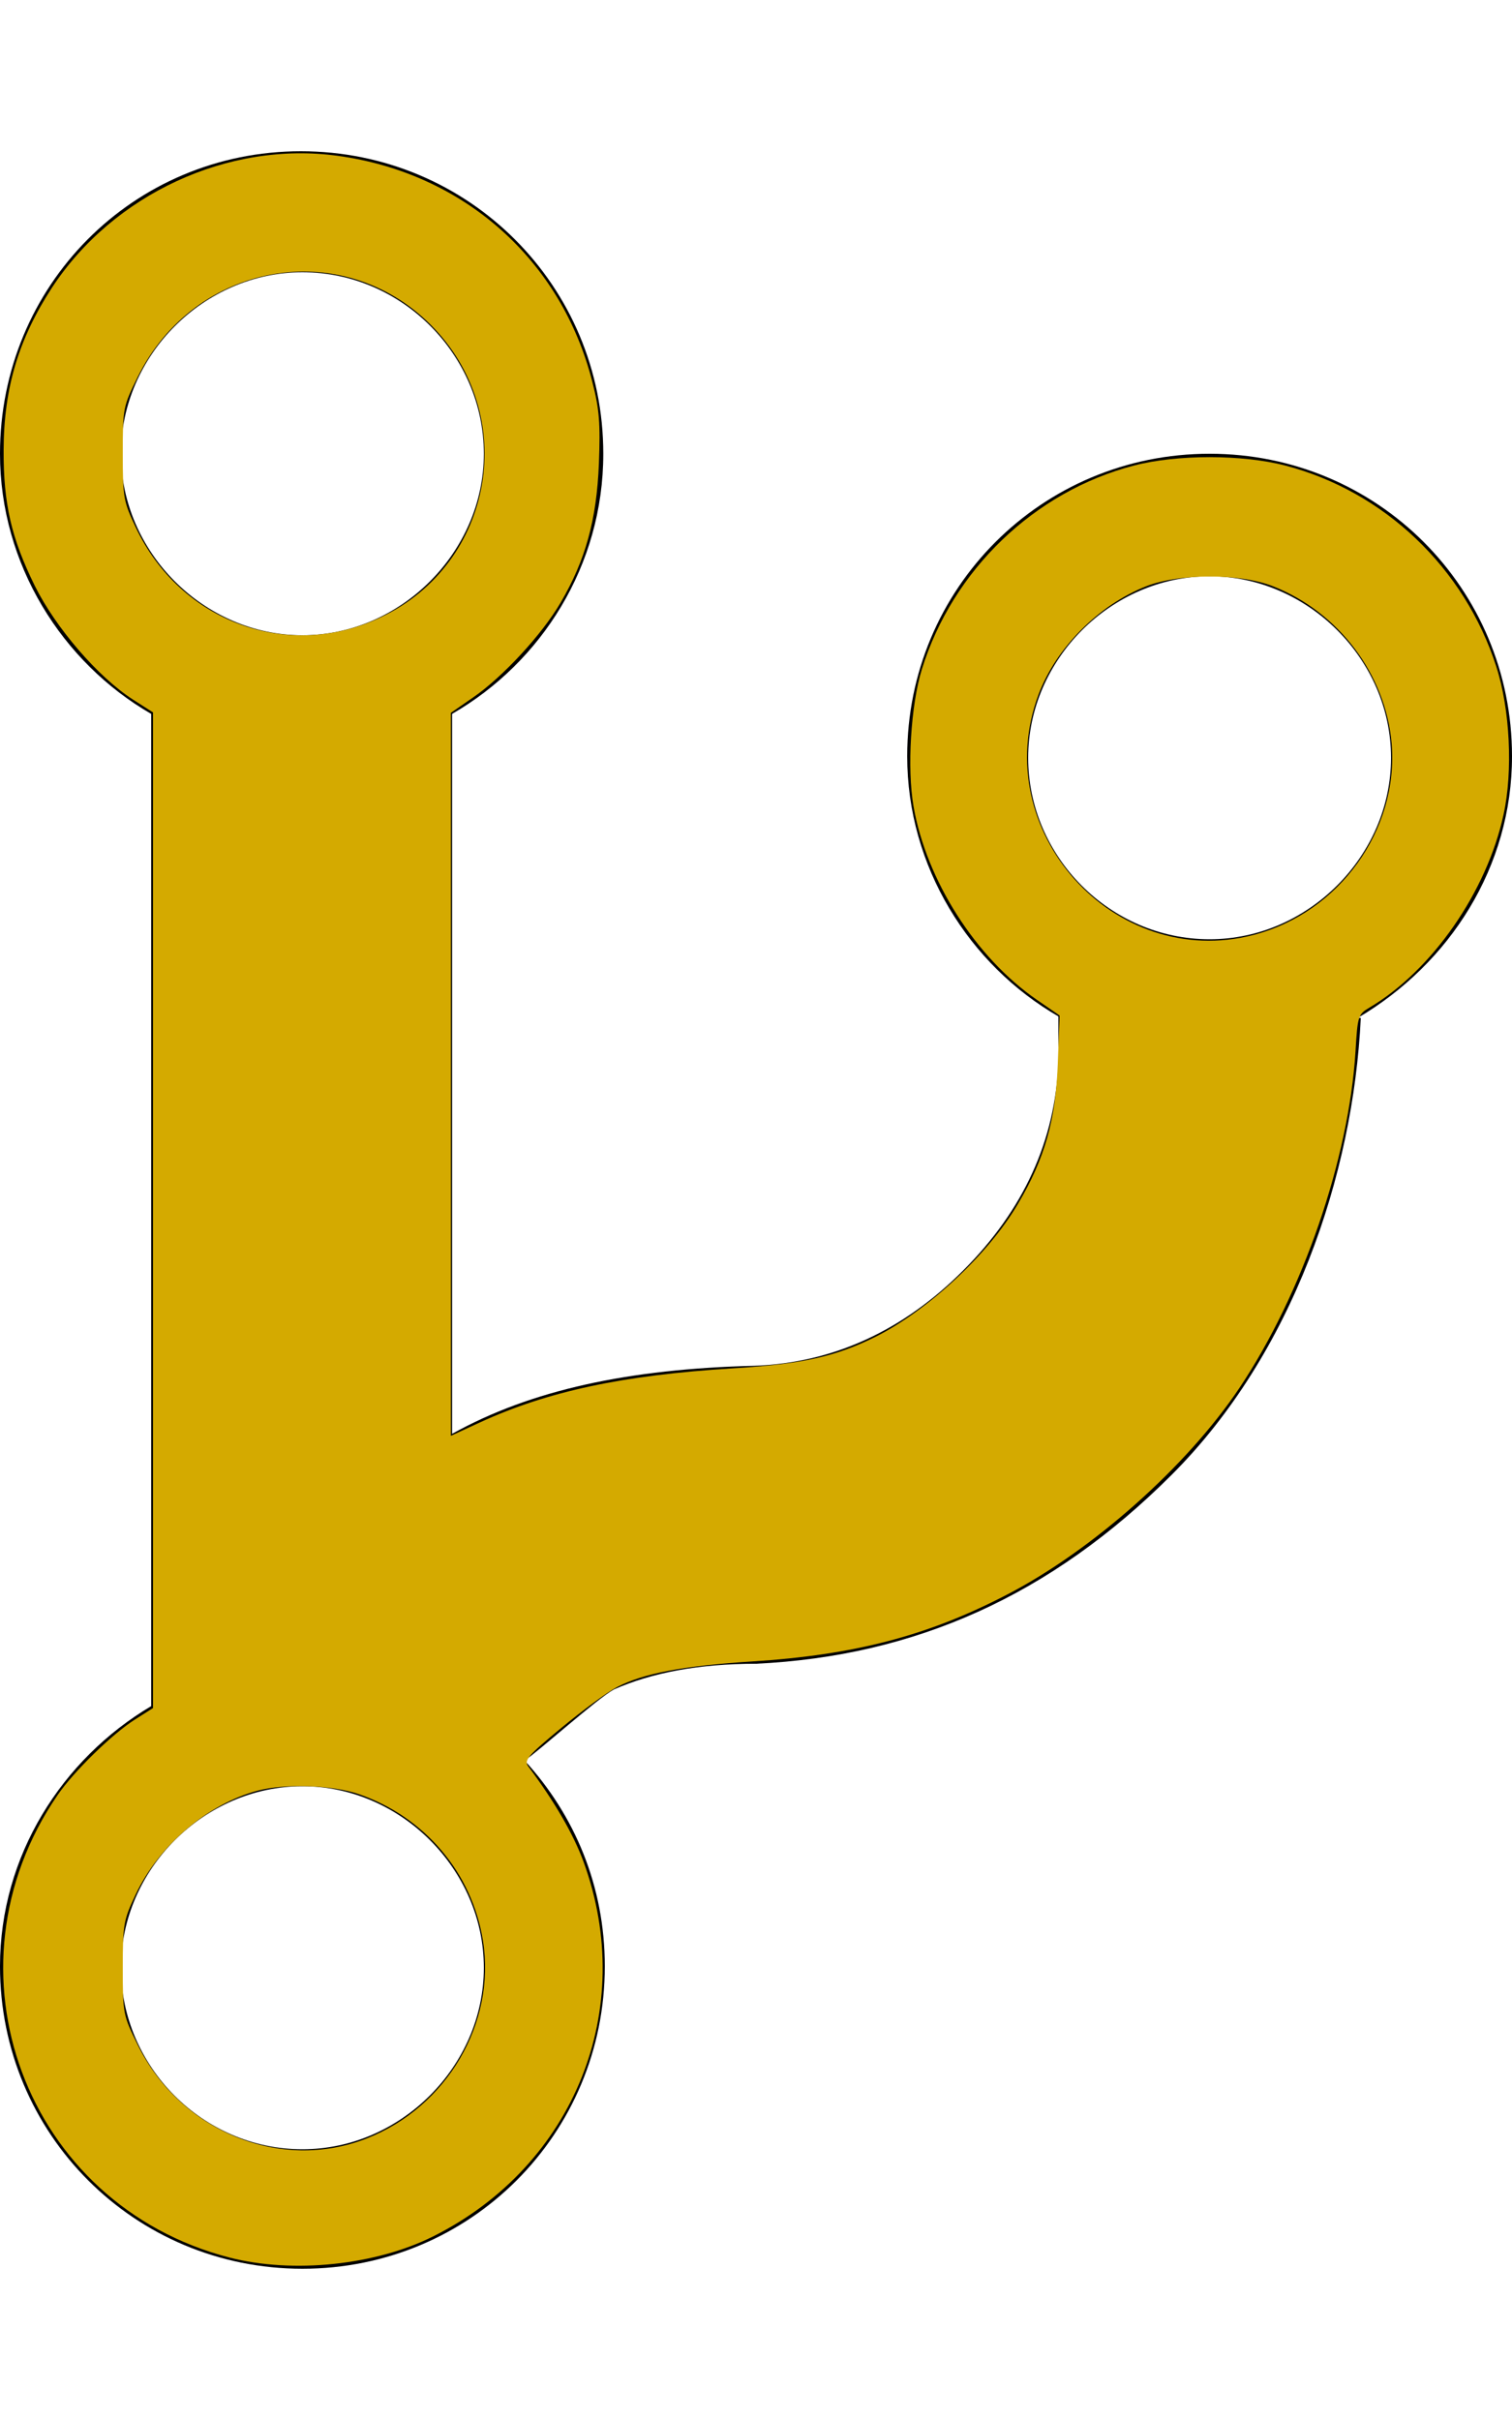 <?xml version="1.0" encoding="UTF-8" standalone="no"?>
<svg
   xmlns:dc="http://purl.org/dc/elements/1.1/"
   xmlns:cc="http://creativecommons.org/ns#"
   xmlns:rdf="http://www.w3.org/1999/02/22-rdf-syntax-ns#"
   xmlns:svg="http://www.w3.org/2000/svg"
   xmlns="http://www.w3.org/2000/svg"
   xmlns:sodipodi="http://sodipodi.sourceforge.net/DTD/sodipodi-0.dtd"
   xmlns:inkscape="http://www.inkscape.org/namespaces/inkscape"
   width="10px"
   height="16px"
   viewBox="0 0 10 16"
   version="1.1"
   id="svg3389"
   inkscape:version="0.91 r13725"
   sodipodi:docname="git-branch-waitforcommit.svg">
  <sodipodi:namedview
     pagecolor="#ffffff"
     bordercolor="#666666"
     borderopacity="1"
     objecttolerance="10"
     gridtolerance="10"
     guidetolerance="10"
     inkscape:pageopacity="0"
     inkscape:pageshadow="2"
     inkscape:window-width="1313"
     inkscape:window-height="744"
     id="namedview3400"
     showgrid="false"
     inkscape:zoom="37.5625"
     inkscape:cx="5"
     inkscape:cy="8"
     inkscape:window-x="53"
     inkscape:window-y="24"
     inkscape:window-maximized="1"
     inkscape:current-layer="svg3389" />
  <!-- Generator: Sketch 40.3 (33839) - http://www.bohemiancoding.com/sketch -->
  <title
     id="title3391">git-branch</title>
  <desc
     id="desc3393">Created with Sketch.</desc>
  <defs
     id="defs3395" />
  <g
     id="Octicons"
     stroke="none"
     stroke-width="1"
     fill="none"
     fill-rule="evenodd">
    <g
       id="git-branch"
       fill="#000000">
      <path
         d="M10,5 C10,3.89 9.11,3 8,3 C6.89,3 6,3.89 6,5 C6,5.73 6.41,6.38 7,6.72 L7,7.02 C6.98,7.54 6.77,8 6.37,8.4 C5.97,8.8 5.51,9.01 4.99,9.03 C4.16,9.05 3.51,9.19 2.99,9.48 L2.99,4.72 C3.58,4.38 3.99,3.74 3.99,3 C3.99,1.89 3.1,1 1.99,1 C0.88,1 0,1.89 0,3 C0,3.73 0.41,4.38 1,4.72 L1,11.28 C0.41,11.63 0,12.27 0,13 C0,14.11 0.89,15 2,15 C3.11,15 4,14.11 4,13 C4,12.47 3.8,12 3.47,11.64 C3.56,11.58 3.95,11.23 4.06,11.17 C4.31,11.06 4.62,11 5,11 C6.05,10.95 6.95,10.55 7.75,9.75 C8.55,8.95 8.95,7.77 9,6.73 L8.98,6.73 C9.59,6.37 10,5.73 10,5 L10,5 Z M2,1.8 C2.66,1.8 3.2,2.35 3.2,3 C3.2,3.65 2.65,4.2 2,4.2 C1.35,4.2 0.8,3.65 0.8,3 C0.8,2.35 1.35,1.8 2,1.8 L2,1.8 Z M2,14.21 C1.34,14.21 0.8,13.66 0.8,13.01 C0.8,12.36 1.35,11.81 2,11.81 C2.65,11.81 3.2,12.36 3.2,13.01 C3.2,13.66 2.65,14.21 2,14.21 L2,14.21 Z M8,6.21 C7.34,6.21 6.8,5.66 6.8,5.01 C6.8,4.36 7.35,3.81 8,3.81 C8.65,3.81 9.2,4.36 9.2,5.01 C9.2,5.66 8.65,6.21 8,6.21 L8,6.21 Z"
         id="Shape" />
    </g>
  </g>
  <path
     style="fill:#d4aa00"
     d="m 1.518,14.926 c -1.352,-0.349 -1.93,-1.903 -1.137,-3.058 0.107,-0.156 0.361,-0.404 0.511,-0.499 L 1.012,11.293 1.012,8.001 1.012,4.71 0.879,4.625 C 0.649,4.477 0.368,4.151 0.23,3.873 0.075,3.558 0.022,3.33 0.024,2.974 0.025,2.567 0.123,2.241 0.343,1.903 0.748,1.284 1.511,0.931 2.232,1.03 3.067,1.144 3.714,1.718 3.918,2.527 3.964,2.706 3.971,2.799 3.961,3.065 3.946,3.437 3.873,3.702 3.708,3.984 3.585,4.195 3.323,4.478 3.128,4.612 L 2.982,4.713 l 0,2.39 0,2.39 0.193,-0.089 C 3.624,9.198 4.12,9.092 4.846,9.047 5.309,9.018 5.528,8.969 5.791,8.838 6.137,8.664 6.536,8.293 6.731,7.962 6.91,7.66 6.982,7.406 6.996,7.033 L 7.008,6.714 6.857,6.61 C 6.453,6.331 6.127,5.82 6.042,5.332 5.998,5.081 6.024,4.66 6.097,4.425 6.3,3.769 6.842,3.249 7.5,3.078 c 0.284,-0.074 0.716,-0.074 1,0 0.654,0.17 1.186,0.676 1.396,1.329 0.091,0.282 0.111,0.692 0.048,0.979 C 9.833,5.897 9.47,6.418 9.057,6.662 8.982,6.706 8.979,6.717 8.965,6.951 8.921,7.664 8.615,8.552 8.197,9.177 7.851,9.694 7.227,10.249 6.66,10.543 c -0.523,0.272 -1.009,0.399 -1.688,0.442 -0.456,0.029 -0.718,0.079 -0.891,0.169 -0.062,0.032 -0.227,0.153 -0.367,0.269 -0.224,0.185 -0.25,0.215 -0.22,0.256 0.174,0.233 0.299,0.448 0.366,0.632 0.354,0.971 -0.059,2.004 -0.991,2.473 -0.383,0.193 -0.93,0.25 -1.351,0.142 z M 2.427,14.138 C 2.956,13.929 3.281,13.376 3.194,12.831 3.123,12.383 2.808,12.012 2.373,11.862 c -0.174,-0.06 -0.489,-0.071 -0.669,-0.023 -0.331,0.088 -0.653,0.362 -0.806,0.685 -0.081,0.171 -0.086,0.197 -0.086,0.488 0,0.301 0.002,0.312 0.099,0.508 0.283,0.573 0.945,0.843 1.516,0.618 z M 8.292,6.181 C 8.857,6.034 9.251,5.487 9.204,4.917 9.165,4.46 8.854,4.047 8.419,3.876 8.201,3.79 7.799,3.79 7.581,3.876 7.267,3.999 6.984,4.284 6.869,4.591 6.532,5.49 7.366,6.422 8.292,6.181 Z M 2.519,4.081 C 3.271,3.725 3.439,2.739 2.849,2.148 2.26,1.559 1.287,1.732 0.911,2.492 c -0.097,0.196 -0.099,0.206 -0.099,0.507 0,0.291 0.005,0.317 0.086,0.488 C 1.194,4.113 1.904,4.373 2.519,4.081 Z"
     id="path3404"
     inkscape:connector-curvature="0" />
</svg>
